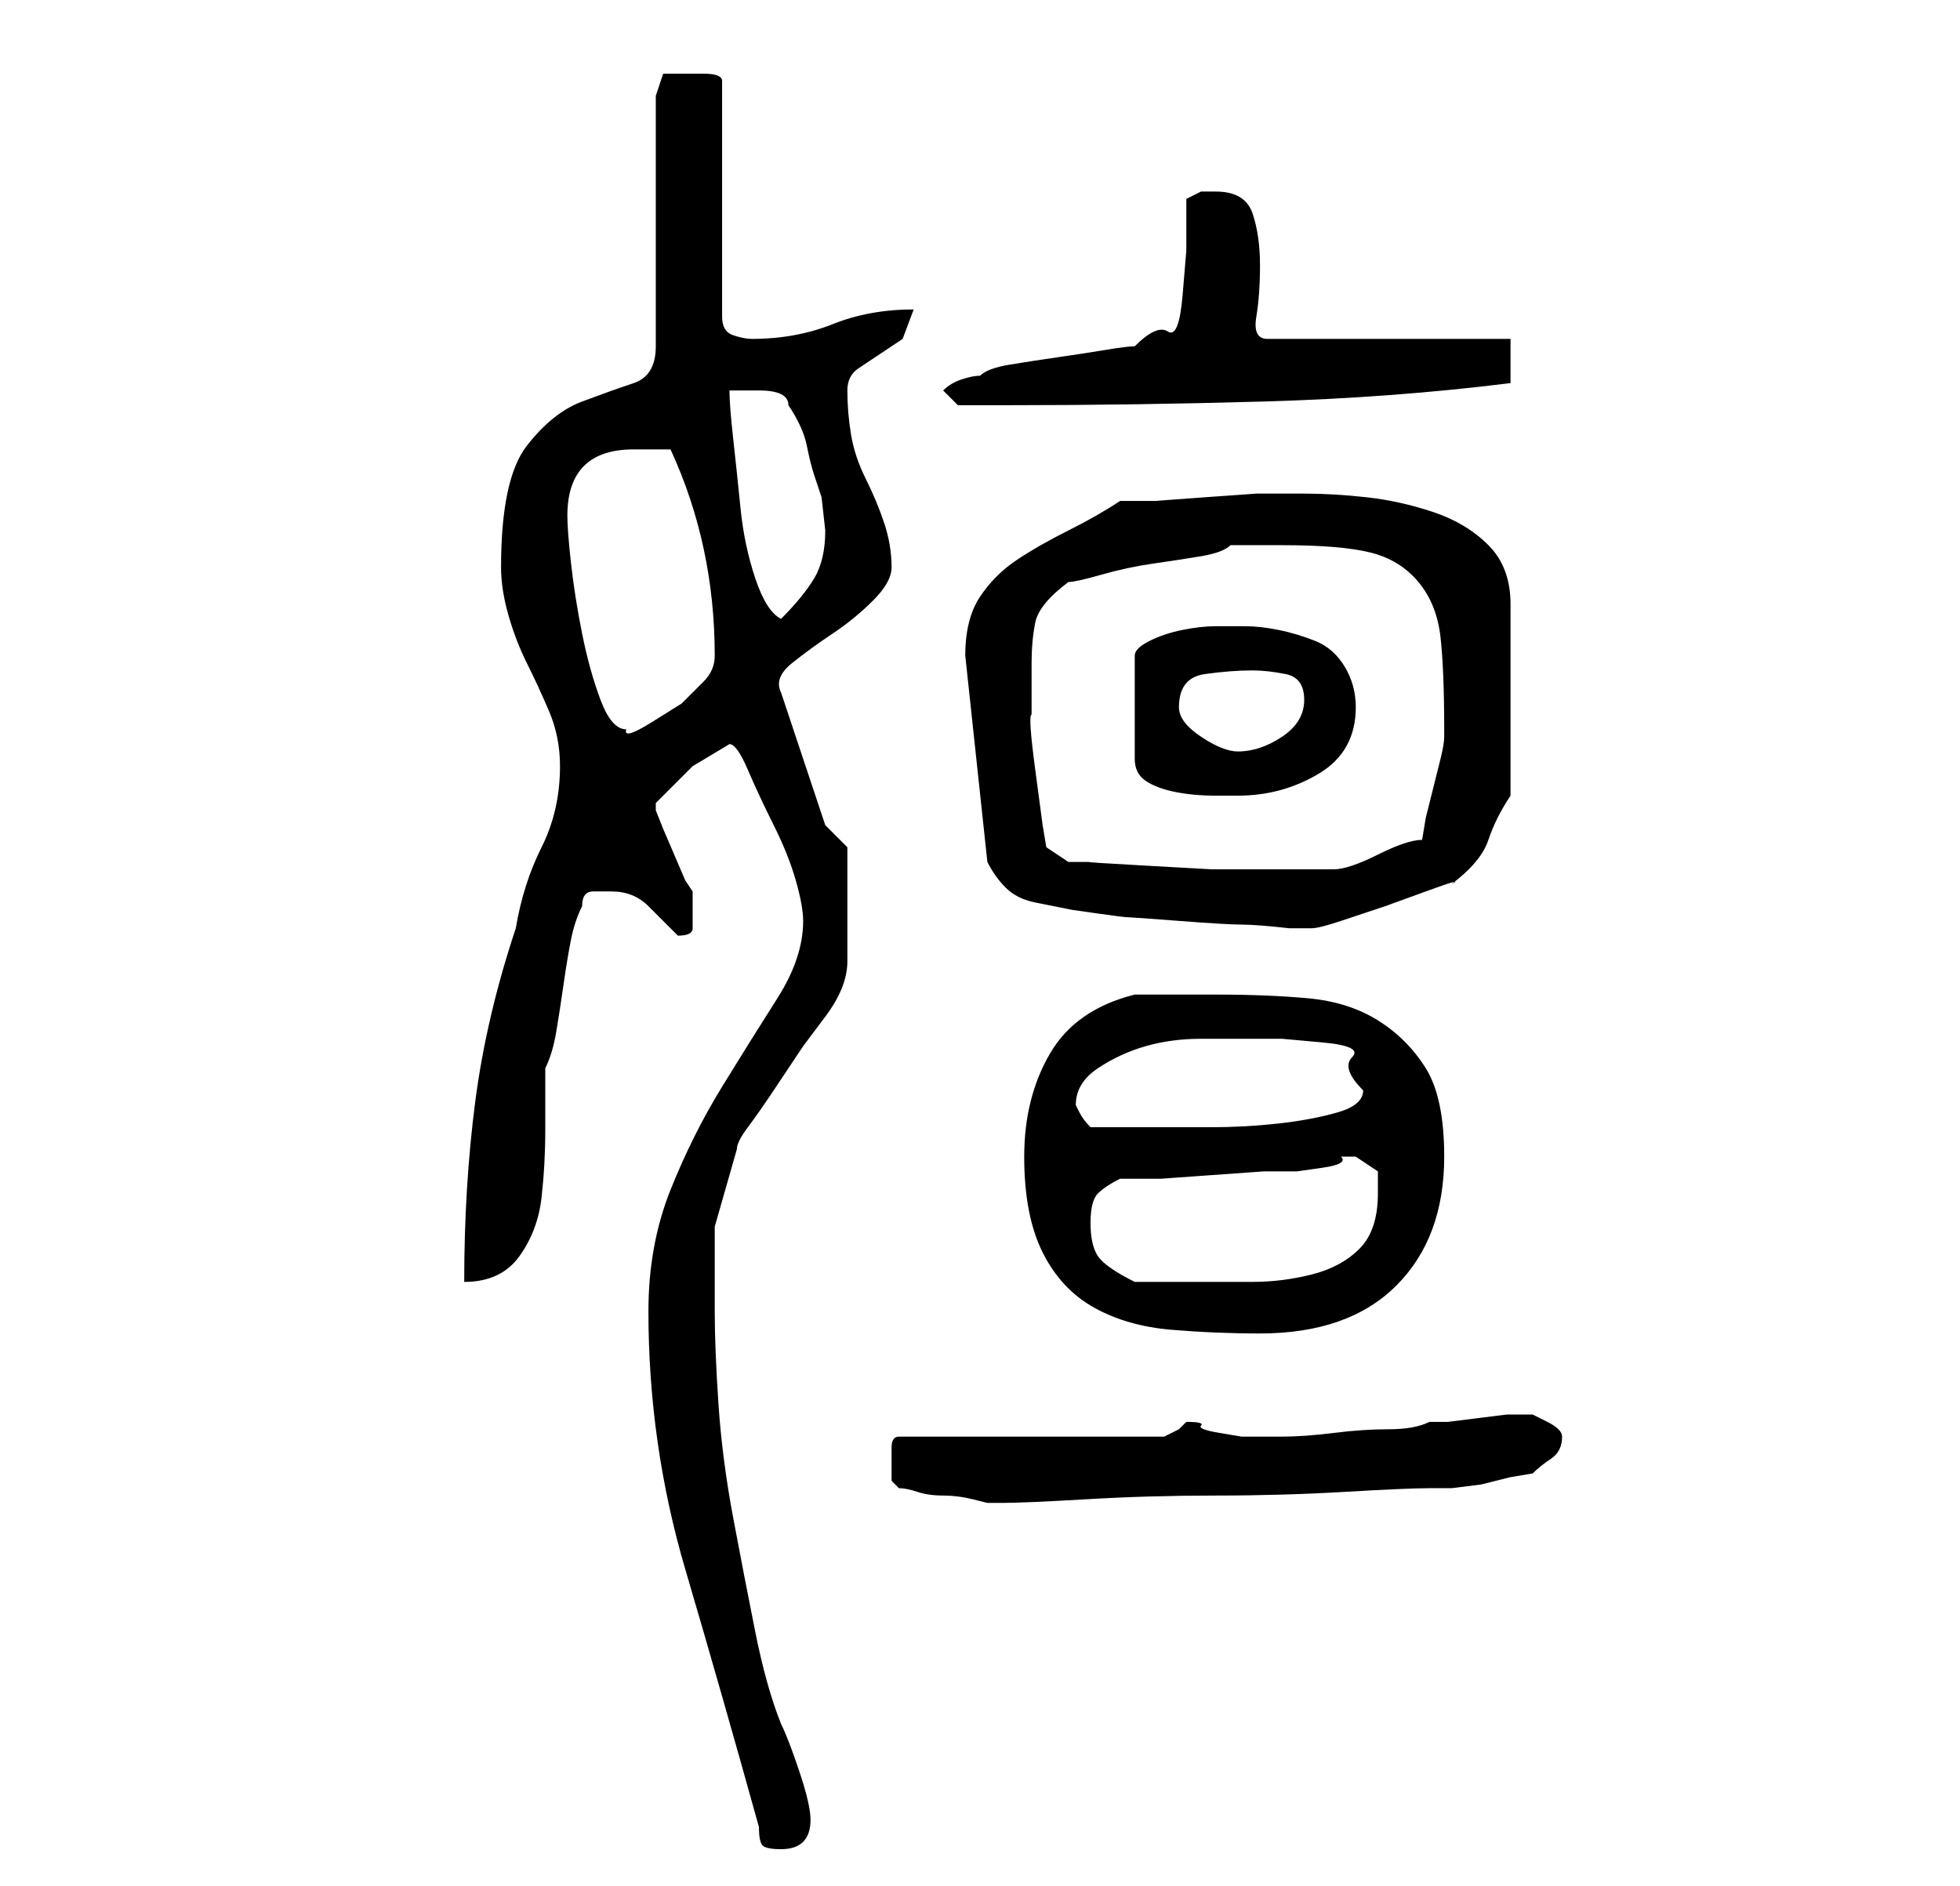 <?xml version="1.0" standalone="no"?>
<!DOCTYPE svg PUBLIC "-//W3C//DTD SVG 1.1//EN" "http://www.w3.org/Graphics/SVG/1.1/DTD/svg11.dtd" >
<svg xmlns="http://www.w3.org/2000/svg" xmlns:xlink="http://www.w3.org/1999/xlink" version="1.1" viewBox="-10 0 266 256">
   <path fill="currentColor"
d="M93 248q0 2 0.5 2.5t2.5 0.5t3 -1t1 -3t-1.5 -6.5t-2.5 -6.5q-2 -5 -3.5 -12.5t-3 -15.5t-2 -15.5t-0.5 -12.5v-11.5t3 -10.5q0 -1 1.5 -3t3.5 -5l4 -6t3 -4q3 -4 3 -7.5v-8.5v-4.5v-2.5l-3 -3l-6 -18q-1 -2 1.5 -4t5.5 -4t5.5 -4.5t2.5 -4.5q0 -3 -1 -6t-2.5 -6t-2 -6
t-0.5 -6q0 -2 1.5 -3l3 -2l3 -2t1.5 -4q-6 0 -11 2t-11 2q-1 0 -2.5 -0.5t-1.5 -2.5v-32q0 -1 -2.5 -1h-2.5h-3t-1 3v34q0 4 -3 5t-7 2.5t-7.5 6t-3.5 16.5q0 3 1 6.5t2.5 6.5t3 6.5t1.5 7.5q0 6 -2.5 11t-3.5 11q-4 12 -5.5 23.5t-1.5 24.5q5 0 7.5 -3.5t3 -8t0.5 -9v-8.5
q1 -2 1.5 -5t1 -6.5t1 -6t1.5 -4.5q0 -2 1.5 -2h2.5q3 0 5 2l4 4q2 0 2 -1v-3v-2l-1 -1.5t-1.5 -3.5t-1.5 -3.5t-1 -2.5v0v-1l5 -5t5 -3q1 0 2.5 3.5t3.5 7.5t3 7.5t1 5.5q0 5 -3.5 10.5t-7.5 12t-7 14t-3 16.5q0 18 5 35t10 35zM112 202q1 0 2.5 0.5t3.5 0.5t4 0.5l2 0.5h1
h1q3 0 11.5 -0.5t17.5 -0.5t17.5 -0.5t11.5 -0.5h3t4 -0.5l4 -1t3 -0.5q1 -1 2.5 -2t1.5 -3q0 -1 -2 -2l-2 -1h-1h-1h-1.5t-4 0.5t-4 0.5h-2.5q-2 1 -5.5 1t-7.5 0.5t-7 0.5h-3h-2.5t-3 -0.5t-2.5 -1t-2 -0.5l-1 1t-2 1h-36q-1 0 -1 1.5v2.5v2t1 1zM129 157q0 8 2.5 13
t7 7.5t10.5 3t12 0.5q12 0 18.5 -6.5t6.5 -17.5q0 -8 -2.5 -12t-6.5 -6.5t-9.5 -3t-12.5 -0.5h-11q-8 2 -11.5 8t-3.5 14zM138 166q0 -3 1 -4t3 -2h5.5t7 -0.5t7 -0.5h4.5t3.5 -0.5t2.5 -1.5h1h1l3 2v1.5v1.5q0 5 -2.5 7.5t-6.5 3.5t-8 1h-7h-4.5h-4.5q-4 -2 -5 -3.5
t-1 -4.5zM136 150q0 -3 3 -5t6.5 -3t7.5 -1h6h5t5.5 0.5t4 2t1.5 4.5q0 2 -3.5 3t-8 1.5t-9 0.5h-6.5h-10q-1 -1 -1.5 -2zM121 89l3 28q1 2 2.5 3.5t4 2l5 1t3.5 0.5t4 0.5t7 0.5t8.5 0.5t6.5 0.5h2h1q1 0 4 -1l6 -2t5.5 -2t3.5 -1q4 -3 5 -6t3 -6v-26q0 -5 -3 -8t-7.5 -4.5
t-9 -2t-8.5 -0.5h-2h-4.5t-7 0.5t-6.5 0.5h-5q-3 2 -7 4t-7 4t-5 5t-2 8zM130 90q0 -3 0.5 -5.5t4.5 -5.5q1 0 4.5 -1t7 -1.5t6.5 -1t4 -1.5h7q8 0 12 1t6.5 4t3 7.5t0.5 12.5v1q0 1 -0.5 3l-1 4l-1 4t-0.5 3q-1 0 -2.5 0.5t-3.5 1.5t-3.5 1.5t-2.5 0.5h-4h-5h-7.5t-9 -0.5
t-7.5 -0.5h-3l-3 -2l-0.5 -3t-1 -7.5t-0.5 -7.5v-2.5v-4.5zM159 85h-4q-2 0 -4.5 0.5t-4.5 1.5t-2 2v14q0 2 1.5 3t4 1.5t5.5 0.5h3q6 0 11 -3t5 -9q0 -3 -1.5 -5.5t-4 -3.5t-5 -1.5t-4.5 -0.5zM150 96q0 -4 3.5 -4.5t6.5 -0.5q2 0 4.5 0.5t2.5 3.5t-3 5t-6 2q-2 0 -5 -2
t-3 -4zM67 70q0 -9 9 -9h2.5h2.5q6 13 6 28q0 2 -1.5 3.5l-3 3t-4 2.5t-3.5 1q-2 0 -3.5 -4t-2.5 -9t-1.5 -9.5t-0.5 -6.5zM89 53h4q4 0 4 2q2 3 2.5 5.5t1 4l1 3t0.5 4.5q0 4 -1.5 6.5t-4.5 5.5q-2 -1 -3.5 -5.5t-2 -9.5t-1 -9.5t-0.5 -6.5zM118 53l2 2h7q17 0 34.5 -0.5
t33.5 -2.5v-6h-33q-2 0 -1.5 -3t0.5 -7t-1 -7t-5 -3h-2t-2 1v7t-0.5 6t-2 5t-4.5 2q-1 0 -4 0.5t-6.5 1t-6.5 1t-4 1.5q-1 0 -2.5 0.5t-2.5 1.5z" />
</svg>
